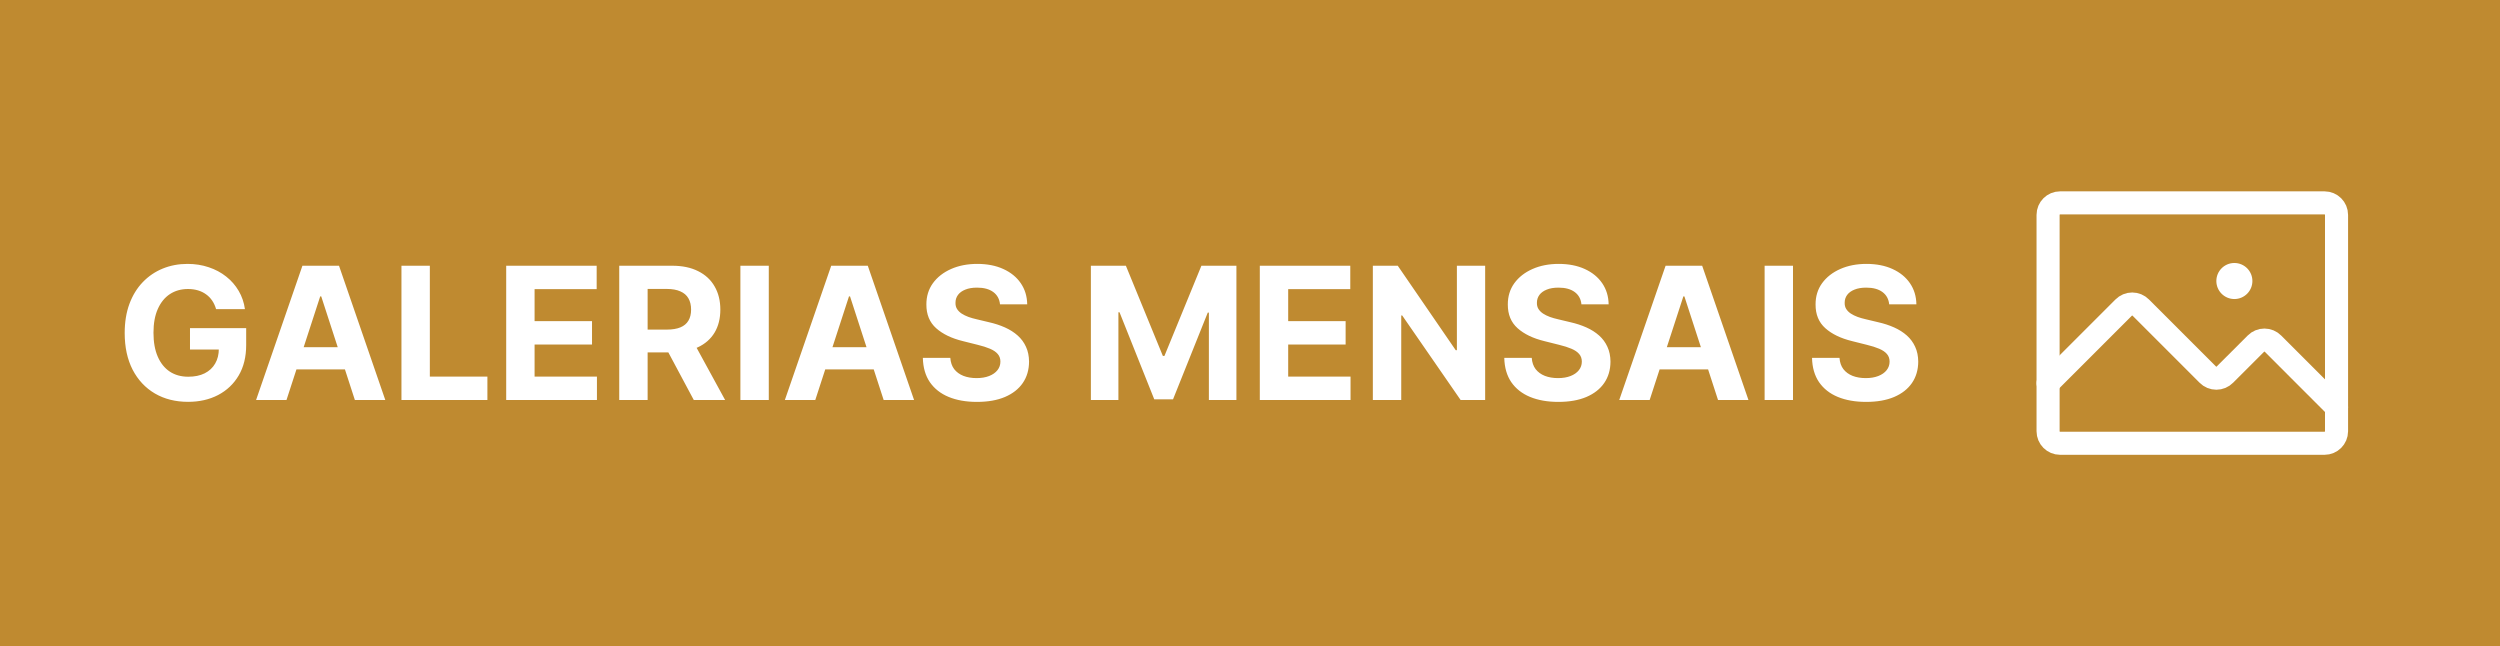 <svg width="325" height="84" viewBox="0 0 325 84" fill="none" xmlns="http://www.w3.org/2000/svg">
<path d="M0 0H325V84H0V0Z" fill="#BF8A30"/>
<path d="M302.188 26.375H267.812C266.95 26.375 266.25 27.075 266.25 27.938V56.062C266.25 56.925 266.95 57.625 267.812 57.625H302.188C303.05 57.625 303.75 56.925 303.75 56.062V27.938C303.75 27.075 303.05 26.375 302.188 26.375Z" stroke="white" stroke-width="3" stroke-linecap="round" stroke-linejoin="round"/>
<path d="M266.25 49.812L276.074 39.988C276.22 39.841 276.393 39.723 276.584 39.643C276.775 39.563 276.98 39.522 277.188 39.522C277.395 39.522 277.6 39.563 277.791 39.643C277.982 39.723 278.155 39.841 278.301 39.988L287.012 48.699C287.157 48.847 287.33 48.964 287.522 49.044C287.713 49.124 287.918 49.165 288.125 49.165C288.332 49.165 288.537 49.124 288.728 49.044C288.92 48.964 289.093 48.847 289.238 48.699L293.262 44.676C293.407 44.528 293.58 44.411 293.772 44.331C293.963 44.251 294.168 44.21 294.375 44.21C294.582 44.21 294.787 44.251 294.978 44.331C295.17 44.411 295.343 44.528 295.488 44.676L303.75 52.938" stroke="white" stroke-width="3" stroke-linecap="round" stroke-linejoin="round"/>
<path d="M290.469 38.875C291.763 38.875 292.812 37.826 292.812 36.531C292.812 35.237 291.763 34.188 290.469 34.188C289.174 34.188 288.125 35.237 288.125 36.531C288.125 37.826 289.174 38.875 290.469 38.875Z" fill="white"/>
<path d="M28.091 40.188C27.972 39.773 27.804 39.406 27.588 39.088C27.372 38.764 27.108 38.492 26.796 38.27C26.489 38.043 26.136 37.869 25.739 37.75C25.347 37.631 24.912 37.571 24.435 37.571C23.543 37.571 22.759 37.793 22.082 38.236C21.412 38.679 20.889 39.324 20.514 40.17C20.139 41.011 19.952 42.04 19.952 43.256C19.952 44.472 20.136 45.506 20.506 46.358C20.875 47.21 21.398 47.861 22.074 48.31C22.75 48.753 23.548 48.974 24.469 48.974C25.304 48.974 26.017 48.827 26.608 48.531C27.204 48.23 27.659 47.807 27.972 47.261C28.29 46.716 28.449 46.071 28.449 45.327L29.199 45.438H24.699V42.659H32.003V44.858C32.003 46.392 31.679 47.71 31.031 48.812C30.384 49.909 29.491 50.756 28.355 51.352C27.219 51.943 25.918 52.239 24.452 52.239C22.815 52.239 21.378 51.878 20.139 51.156C18.901 50.429 17.935 49.398 17.241 48.062C16.554 46.722 16.21 45.131 16.21 43.29C16.21 41.875 16.415 40.614 16.824 39.506C17.239 38.392 17.818 37.449 18.562 36.676C19.307 35.903 20.173 35.315 21.162 34.912C22.151 34.508 23.222 34.307 24.375 34.307C25.364 34.307 26.284 34.452 27.136 34.742C27.989 35.026 28.744 35.429 29.403 35.952C30.068 36.474 30.611 37.097 31.031 37.818C31.452 38.534 31.722 39.324 31.841 40.188H28.091ZM37.244 52H33.29L39.315 34.545H44.071L50.088 52H46.133L41.761 38.534H41.625L37.244 52ZM36.997 45.139H46.338V48.02H36.997V45.139ZM52.189 52V34.545H55.879V48.957H63.362V52H52.189ZM65.806 52V34.545H77.567V37.588H69.496V41.747H76.962V44.79H69.496V48.957H77.602V52H65.806ZM80.501 52V34.545H87.388C88.706 34.545 89.831 34.781 90.763 35.253C91.7 35.719 92.413 36.381 92.902 37.239C93.396 38.091 93.644 39.094 93.644 40.247C93.644 41.406 93.394 42.403 92.894 43.239C92.394 44.068 91.669 44.705 90.72 45.148C89.777 45.591 88.635 45.812 87.294 45.812H82.683V42.847H86.697C87.402 42.847 87.987 42.75 88.453 42.557C88.919 42.364 89.266 42.074 89.493 41.688C89.726 41.301 89.842 40.821 89.842 40.247C89.842 39.668 89.726 39.179 89.493 38.781C89.266 38.383 88.916 38.082 88.445 37.878C87.979 37.668 87.391 37.562 86.68 37.562H84.192V52H80.501ZM89.928 44.057L94.266 52H90.192L85.947 44.057H89.928ZM99.942 34.545V52H96.251V34.545H99.942ZM105.987 52H102.032L108.058 34.545H112.813L118.83 52H114.876L110.504 38.534H110.367L105.987 52ZM105.739 45.139H115.08V48.02H105.739V45.139ZM130.001 39.565C129.933 38.878 129.641 38.344 129.124 37.963C128.607 37.582 127.905 37.392 127.018 37.392C126.416 37.392 125.908 37.477 125.493 37.648C125.078 37.812 124.76 38.043 124.538 38.338C124.322 38.633 124.214 38.969 124.214 39.344C124.203 39.656 124.268 39.929 124.411 40.162C124.558 40.395 124.76 40.597 125.016 40.767C125.271 40.932 125.567 41.077 125.902 41.202C126.237 41.321 126.595 41.423 126.976 41.508L128.544 41.883C129.305 42.054 130.004 42.281 130.641 42.565C131.277 42.849 131.828 43.199 132.294 43.614C132.76 44.028 133.121 44.517 133.376 45.08C133.638 45.642 133.771 46.287 133.777 47.014C133.771 48.082 133.499 49.008 132.959 49.793C132.425 50.571 131.652 51.176 130.641 51.608C129.635 52.034 128.422 52.247 127.001 52.247C125.592 52.247 124.365 52.031 123.32 51.599C122.28 51.168 121.467 50.528 120.882 49.682C120.303 48.83 119.999 47.776 119.97 46.52H123.541C123.581 47.105 123.749 47.594 124.044 47.986C124.345 48.372 124.746 48.665 125.246 48.864C125.751 49.057 126.322 49.153 126.959 49.153C127.584 49.153 128.126 49.062 128.587 48.881C129.053 48.699 129.413 48.446 129.669 48.122C129.925 47.798 130.053 47.426 130.053 47.006C130.053 46.614 129.936 46.284 129.703 46.017C129.476 45.75 129.141 45.523 128.697 45.335C128.26 45.148 127.723 44.977 127.087 44.824L125.186 44.347C123.714 43.989 122.553 43.429 121.7 42.668C120.848 41.906 120.425 40.881 120.43 39.591C120.425 38.534 120.706 37.611 121.274 36.821C121.848 36.031 122.635 35.415 123.635 34.972C124.635 34.528 125.771 34.307 127.044 34.307C128.339 34.307 129.47 34.528 130.436 34.972C131.408 35.415 132.163 36.031 132.703 36.821C133.243 37.611 133.521 38.526 133.538 39.565H130.001ZM141.814 34.545H146.365L151.172 46.273H151.376L156.183 34.545H160.734V52H157.155V40.639H157.01L152.493 51.915H150.055L145.538 40.597H145.393V52H141.814V34.545ZM163.775 52V34.545H175.536V37.588H167.465V41.747H174.931V44.79H167.465V48.957H175.57V52H163.775ZM193.07 34.545V52H189.882L182.288 41.014H182.161V52H178.47V34.545H181.709L189.243 45.523H189.396V34.545H193.07ZM205.587 39.565C205.519 38.878 205.227 38.344 204.71 37.963C204.192 37.582 203.491 37.392 202.604 37.392C202.002 37.392 201.494 37.477 201.079 37.648C200.664 37.812 200.346 38.043 200.124 38.338C199.908 38.633 199.8 38.969 199.8 39.344C199.789 39.656 199.854 39.929 199.996 40.162C200.144 40.395 200.346 40.597 200.602 40.767C200.857 40.932 201.153 41.077 201.488 41.202C201.823 41.321 202.181 41.423 202.562 41.508L204.13 41.883C204.891 42.054 205.59 42.281 206.227 42.565C206.863 42.849 207.414 43.199 207.88 43.614C208.346 44.028 208.707 44.517 208.962 45.08C209.224 45.642 209.357 46.287 209.363 47.014C209.357 48.082 209.085 49.008 208.545 49.793C208.011 50.571 207.238 51.176 206.227 51.608C205.221 52.034 204.008 52.247 202.587 52.247C201.178 52.247 199.951 52.031 198.906 51.599C197.866 51.168 197.053 50.528 196.468 49.682C195.888 48.83 195.585 47.776 195.556 46.52H199.127C199.167 47.105 199.335 47.594 199.63 47.986C199.931 48.372 200.332 48.665 200.832 48.864C201.337 49.057 201.908 49.153 202.545 49.153C203.17 49.153 203.712 49.062 204.173 48.881C204.638 48.699 204.999 48.446 205.255 48.122C205.511 47.798 205.638 47.426 205.638 47.006C205.638 46.614 205.522 46.284 205.289 46.017C205.062 45.75 204.727 45.523 204.283 45.335C203.846 45.148 203.309 44.977 202.673 44.824L200.772 44.347C199.3 43.989 198.138 43.429 197.286 42.668C196.434 41.906 196.011 40.881 196.016 39.591C196.011 38.534 196.292 37.611 196.86 36.821C197.434 36.031 198.221 35.415 199.221 34.972C200.221 34.528 201.357 34.307 202.63 34.307C203.925 34.307 205.056 34.528 206.022 34.972C206.994 35.415 207.749 36.031 208.289 36.821C208.829 37.611 209.107 38.526 209.124 39.565H205.587ZM214.455 52H210.501L216.526 34.545H221.282L227.299 52H223.344L218.972 38.534H218.836L214.455 52ZM214.208 45.139H223.549V48.02H214.208V45.139ZM233.09 34.545V52H229.4V34.545H233.09ZM245.595 39.565C245.527 38.878 245.234 38.344 244.717 37.963C244.2 37.582 243.499 37.392 242.612 37.392C242.01 37.392 241.501 37.477 241.087 37.648C240.672 37.812 240.354 38.043 240.132 38.338C239.916 38.633 239.808 38.969 239.808 39.344C239.797 39.656 239.862 39.929 240.004 40.162C240.152 40.395 240.354 40.597 240.609 40.767C240.865 40.932 241.161 41.077 241.496 41.202C241.831 41.321 242.189 41.423 242.57 41.508L244.138 41.883C244.899 42.054 245.598 42.281 246.234 42.565C246.871 42.849 247.422 43.199 247.888 43.614C248.354 44.028 248.714 44.517 248.97 45.08C249.232 45.642 249.365 46.287 249.371 47.014C249.365 48.082 249.092 49.008 248.553 49.793C248.018 50.571 247.246 51.176 246.234 51.608C245.229 52.034 244.016 52.247 242.595 52.247C241.186 52.247 239.959 52.031 238.913 51.599C237.874 51.168 237.061 50.528 236.476 49.682C235.896 48.83 235.592 47.776 235.564 46.52H239.135C239.175 47.105 239.342 47.594 239.638 47.986C239.939 48.372 240.339 48.665 240.839 48.864C241.345 49.057 241.916 49.153 242.553 49.153C243.178 49.153 243.72 49.062 244.18 48.881C244.646 48.699 245.007 48.446 245.263 48.122C245.518 47.798 245.646 47.426 245.646 47.006C245.646 46.614 245.53 46.284 245.297 46.017C245.07 45.75 244.734 45.523 244.291 45.335C243.854 45.148 243.317 44.977 242.68 44.824L240.78 44.347C239.308 43.989 238.146 43.429 237.294 42.668C236.442 41.906 236.018 40.881 236.024 39.591C236.018 38.534 236.3 37.611 236.868 36.821C237.442 36.031 238.229 35.415 239.229 34.972C240.229 34.528 241.365 34.307 242.638 34.307C243.933 34.307 245.064 34.528 246.03 34.972C247.001 35.415 247.757 36.031 248.297 36.821C248.837 37.611 249.115 38.526 249.132 39.565H245.595Z" fill="white"/>
</svg>
